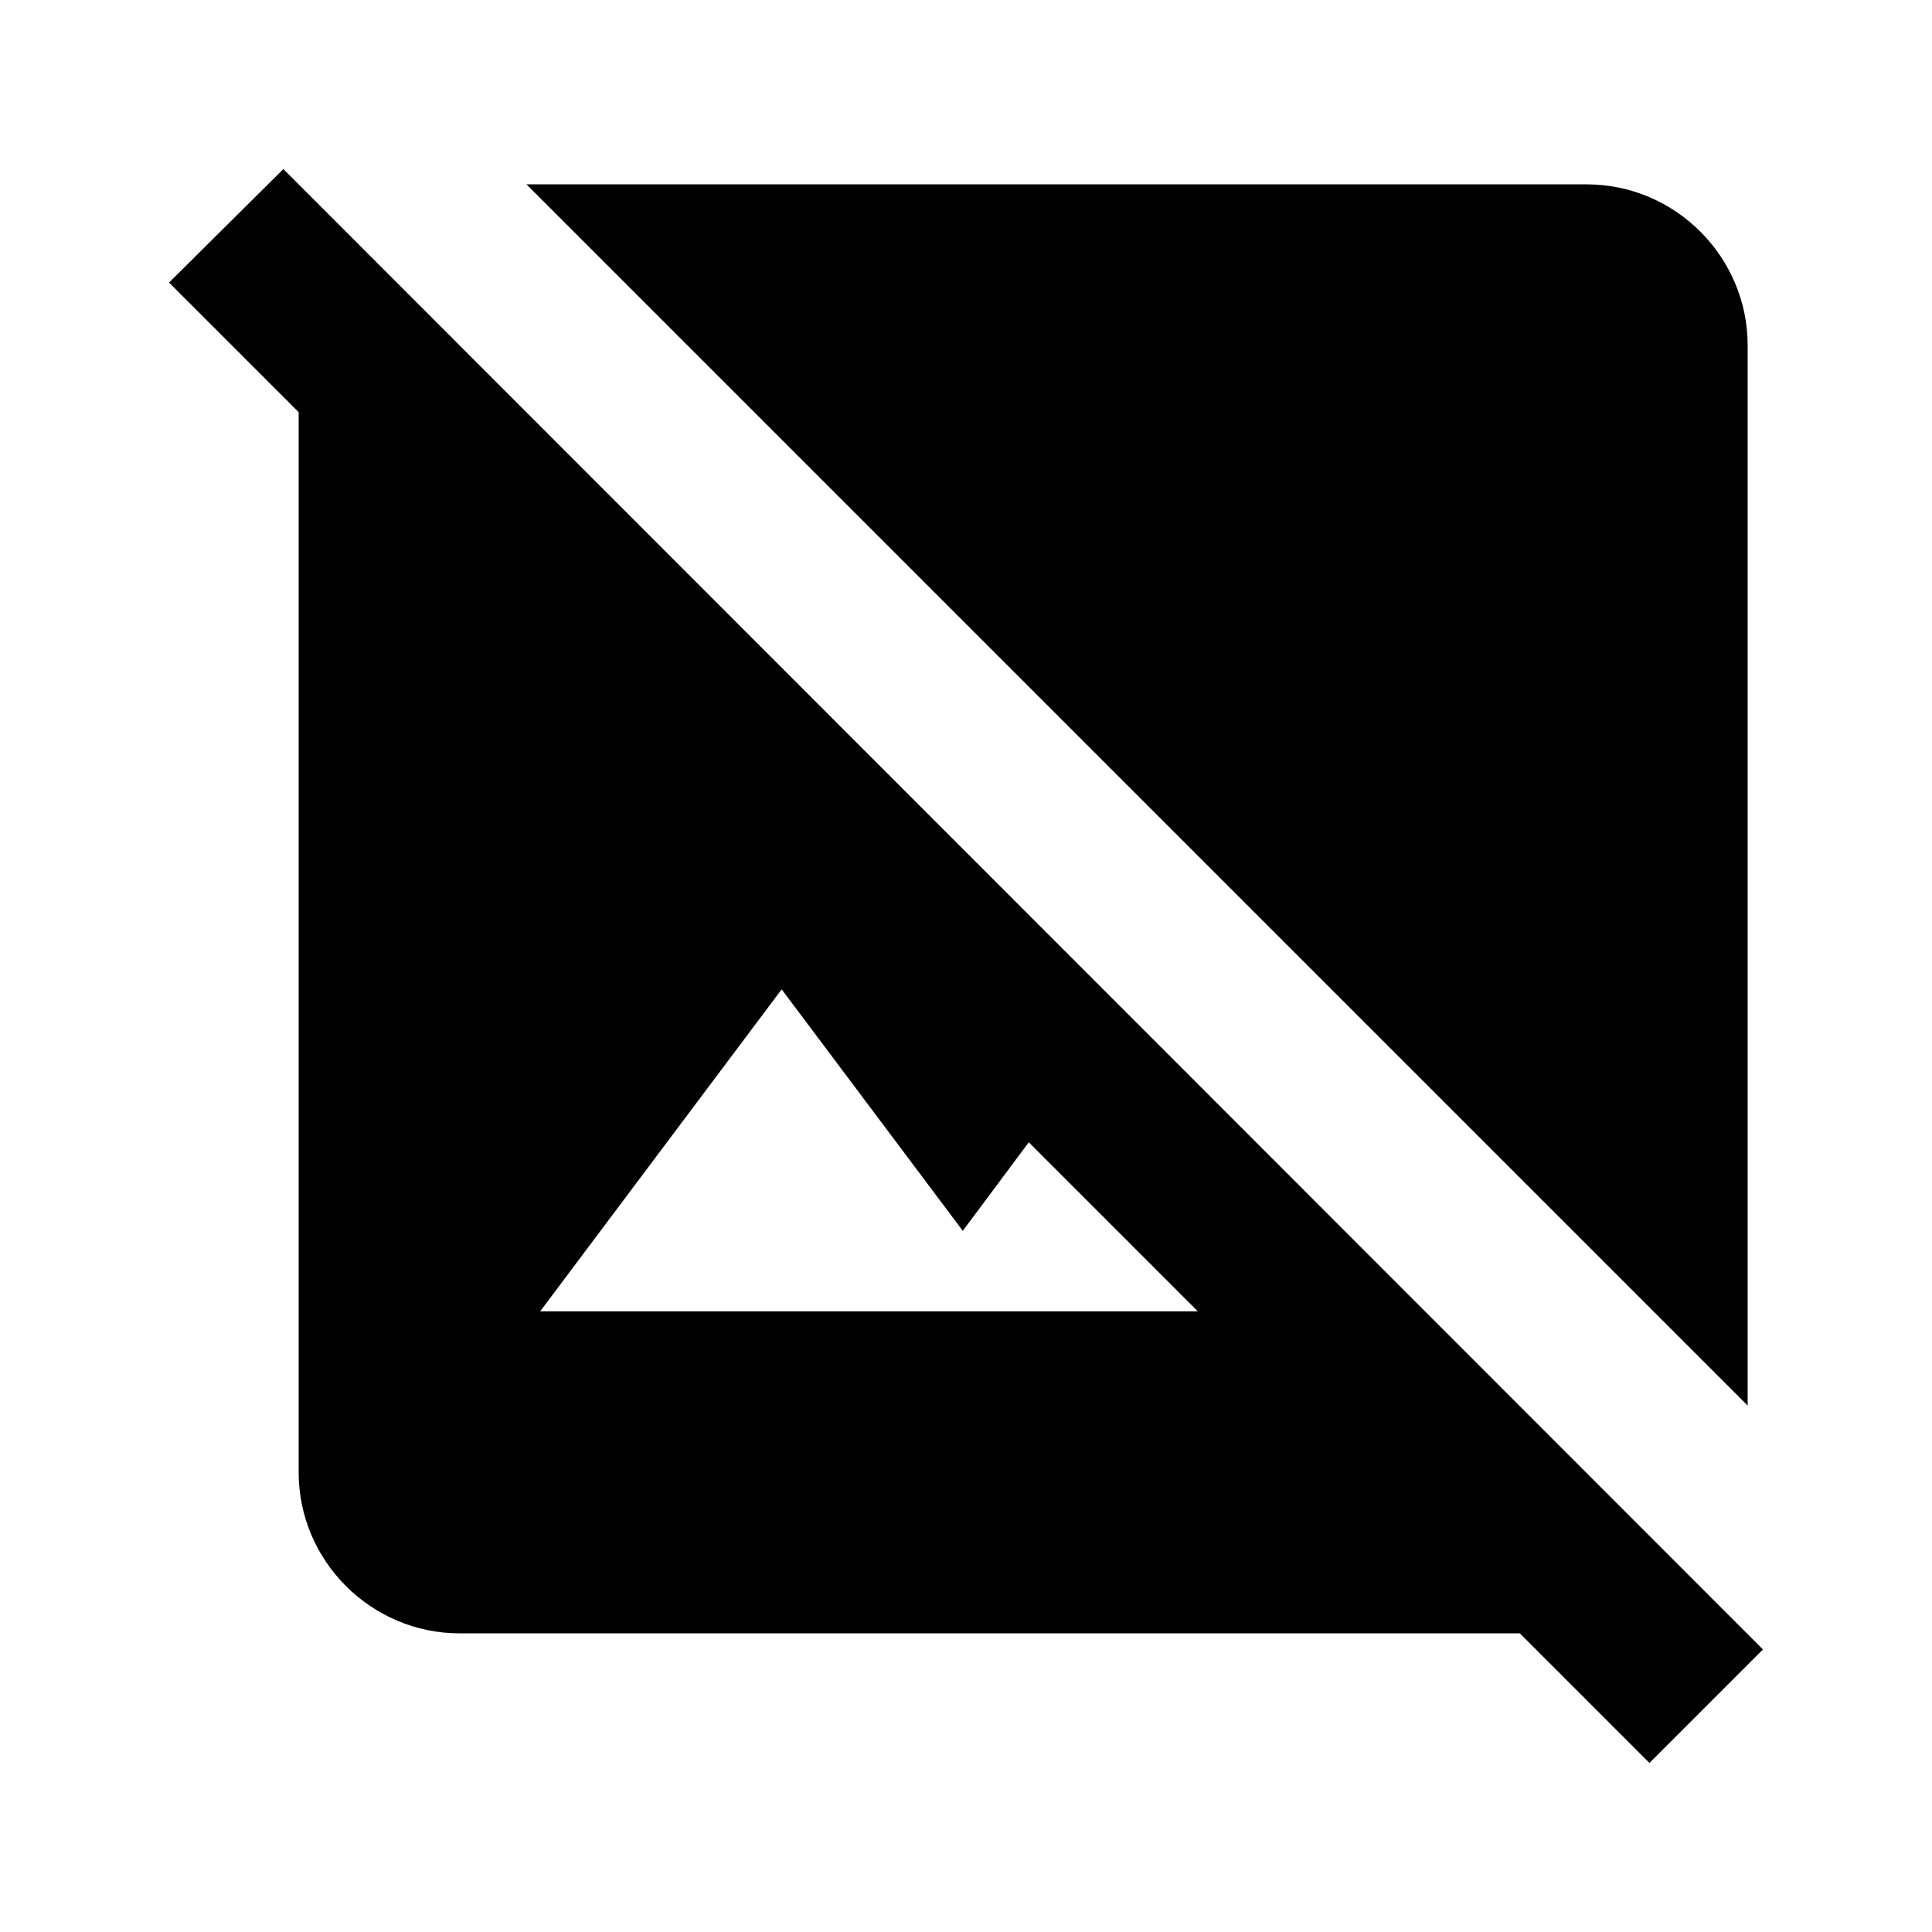<svg width="24" height="24" viewBox="0 0 24 24" xmlns="http://www.w3.org/2000/svg" fill='currentColor'><path d="M21.71 4.29C21.71 3.19 20.81 2.29 19.71 2.29H6.54L21.71 17.46V4.29Z"/><path d="M3.52 2.1L2.1 3.51L3.71 5.12V18.29C3.71 19.39 4.61 20.29 5.71 20.29H18.88L20.49 21.9L21.9 20.49L3.52 2.1ZM6.71 16.29L9.71 12.29L11.96 15.29L12.78 14.19L14.88 16.29H6.71Z"/></svg>